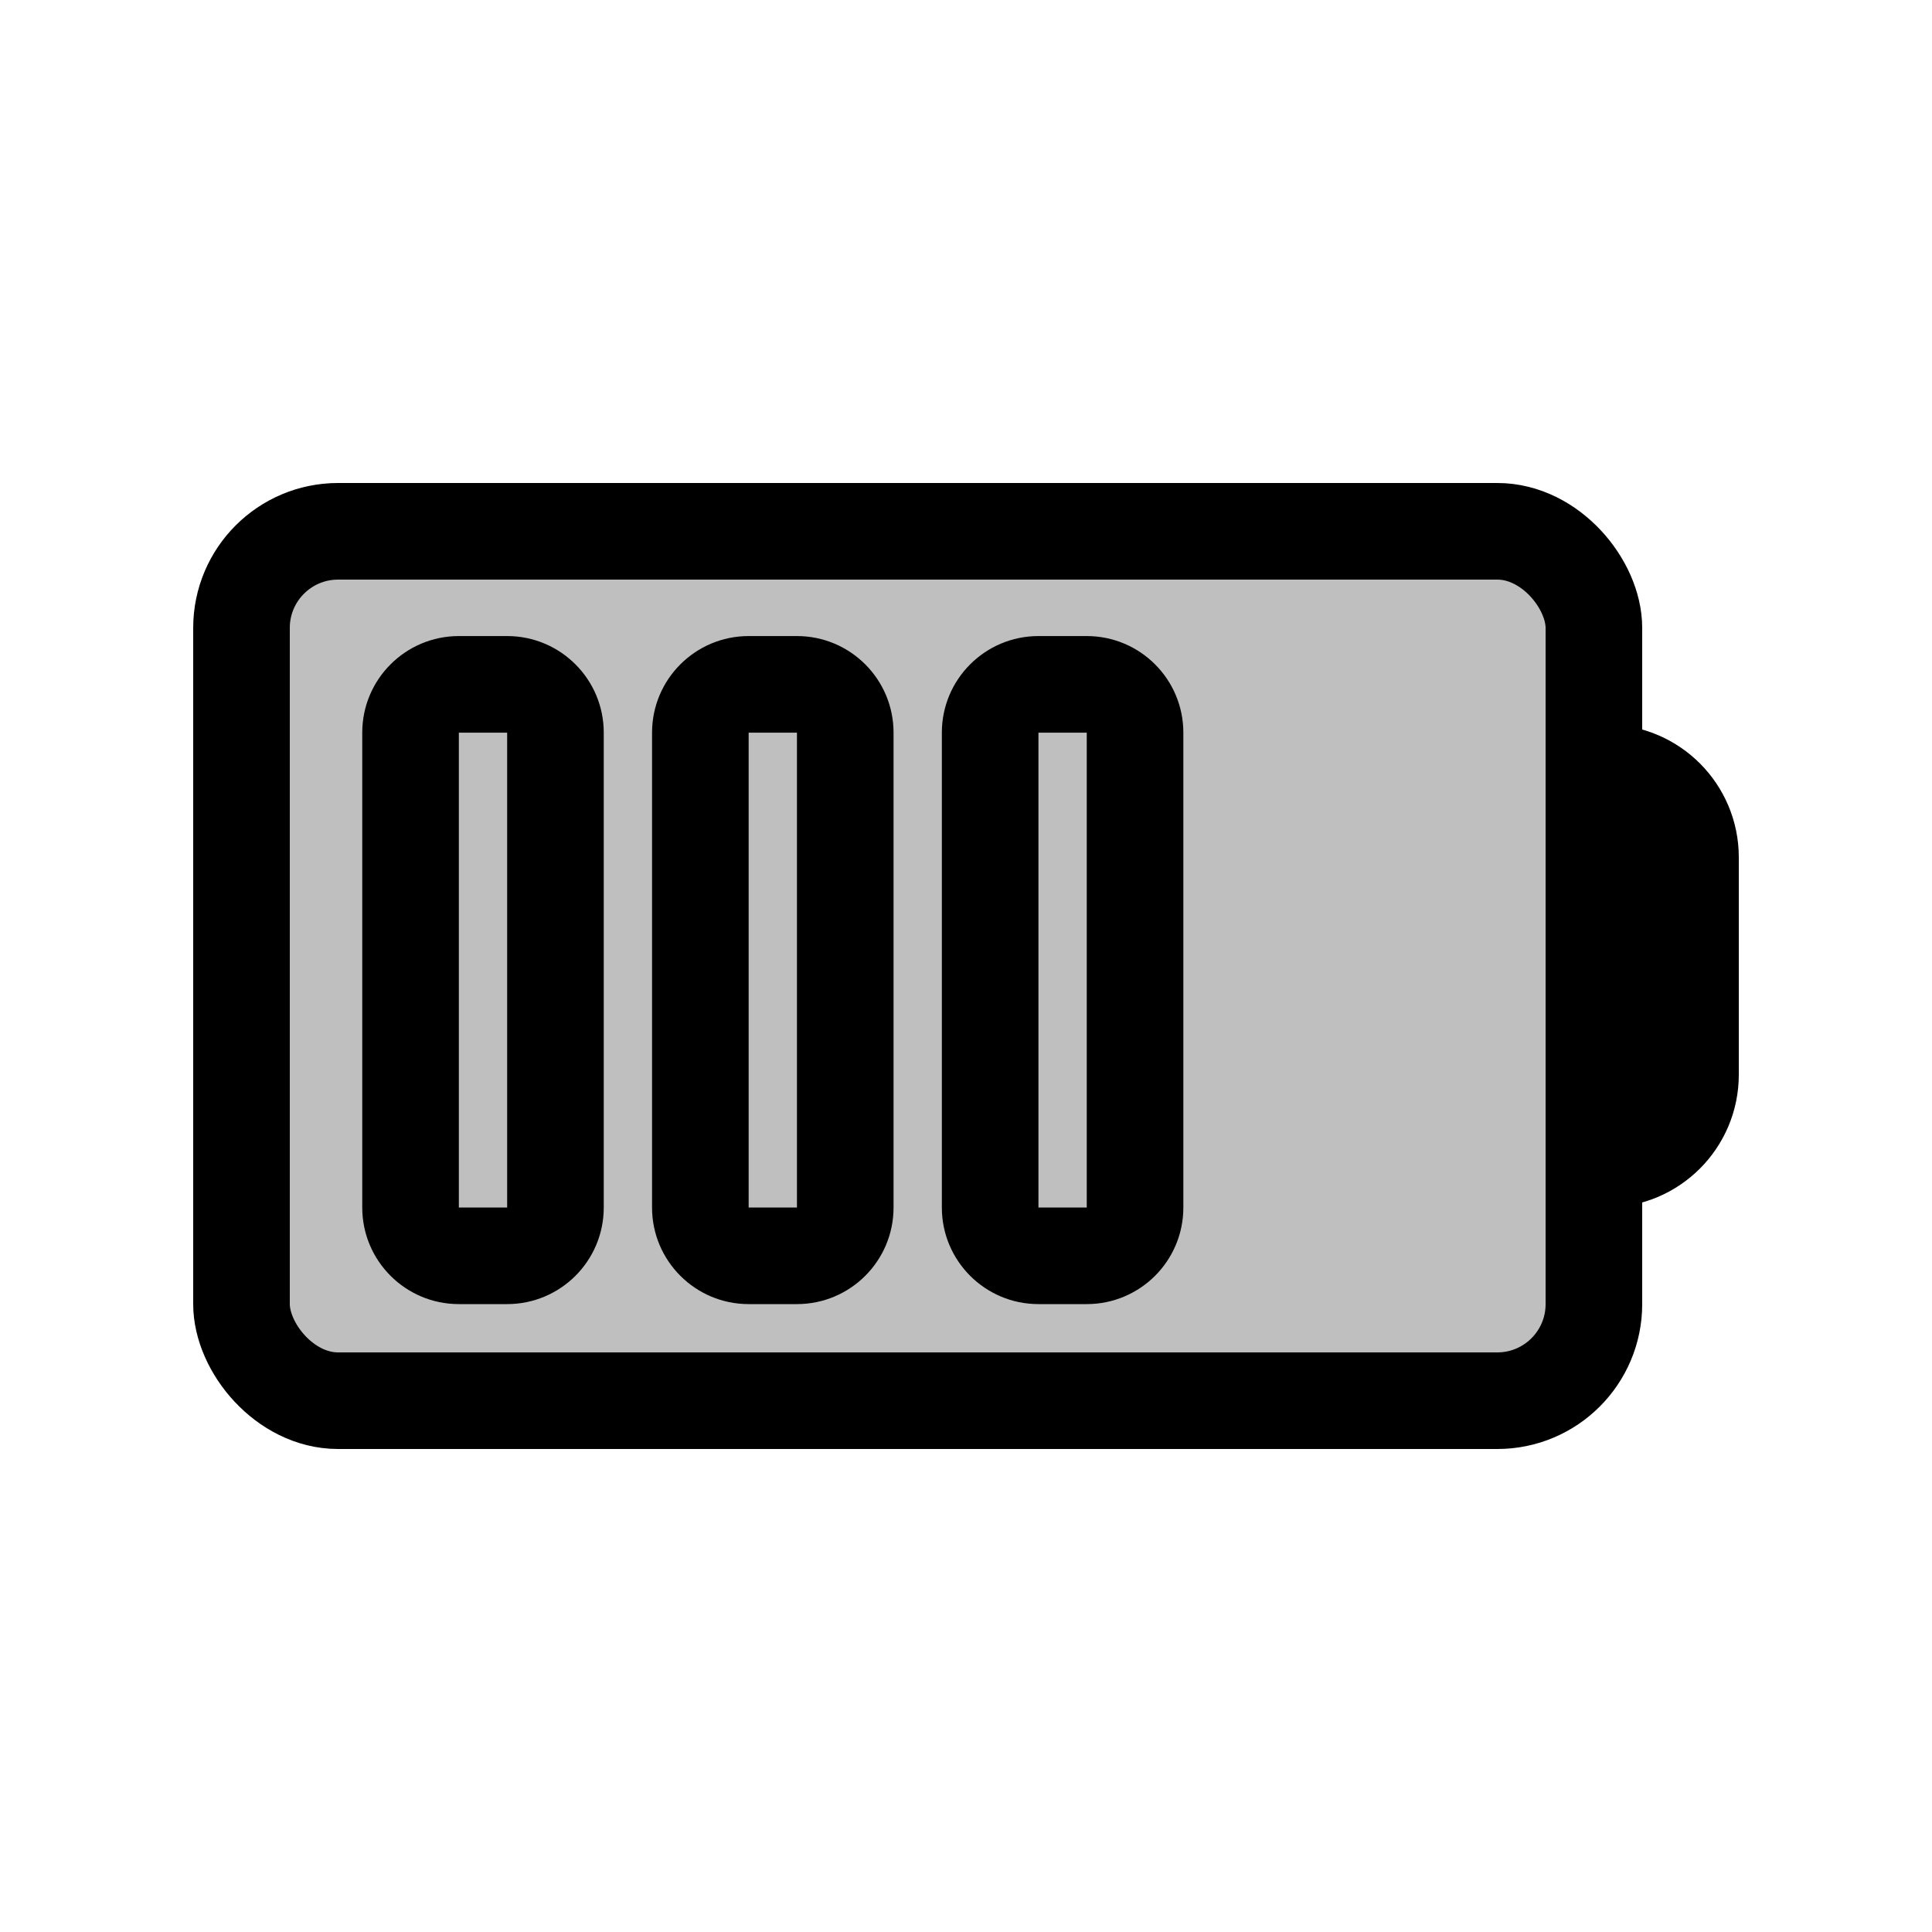 <svg viewBox="0 0 80 80" fill="none">
  <rect x="10" y="22" width="56" height="36" rx="4" fill="currentColor" fill-opacity="0.25" stroke="currentColor" stroke-width="4" stroke-linecap="round" />
  <path d="M66 32.5C66 32.224 66.224 32 66.5 32C68.433 32 70 33.567 70 35.5V44.5C70 46.433 68.433 48 66.5 48C66.224 48 66 47.776 66 47.5V32.5Z" fill="currentColor" fill-opacity="0.25" stroke="currentColor" stroke-width="4" stroke-linecap="round" />
  <path d="M29 49H27H29ZM29 31L31 31L29 31ZM23 31H25H23ZM23 49H21H23ZM43 30.338H45V26.338H43V30.338ZM49 31V30.338L45 30.338V31L49 31ZM49 49V31L45 31V49H49ZM49 50V49H45V50H49ZM43 54H45V50H43V54ZM39 49V50H43V49H39ZM39 31V49H43V31H39ZM39 30.338V31H43V30.338H39ZM31 30.338H33V26.338H31V30.338ZM33 30.338V31H37V30.338H33ZM33 31V49H37V31H33ZM33 49V50H37V49H33ZM33 50H31V54H33V50ZM31 50V49H27V50H31ZM31 49L31 31L27 31L27 49H31ZM31 31V30.338L27 30.338V31L31 31ZM21 30.338V31H25V30.338H21ZM21 31L21 49H25L25 31H21ZM21 49V50H25V49H21ZM21 50H19V54H21V50ZM19 50V49H15V50H19ZM19 49L19 31H15L15 49H19ZM19 31V30.338H15V31H19ZM19 30.338H21V26.338H19V30.338ZM31 50H27C27 52.209 28.791 54 31 54V50ZM19 50H19H15C15 52.209 16.791 54 19 54V50ZM33 30.338V30.338H37C37 28.129 35.209 26.338 33 26.338V30.338ZM21 50V54C23.209 54 25 52.209 25 50H21ZM31 26.338C28.791 26.338 27 28.129 27 30.338L31 30.338V30.338V26.338ZM45 50V54C47.209 54 49 52.209 49 50H45ZM33 50V54C35.209 54 37 52.209 37 50H33ZM45 30.338V30.338L49 30.338C49 28.129 47.209 26.338 45 26.338V30.338ZM25 30.338C25 28.129 23.209 26.338 21 26.338V30.338V30.338H25ZM43 50H39C39 52.209 40.791 54 43 54V50ZM19 30.338V30.338V26.338C16.791 26.338 15 28.129 15 30.338H19ZM43 26.338C40.791 26.338 39 28.129 39 30.338H43V30.338V26.338Z" fill="currentColor" />
</svg>